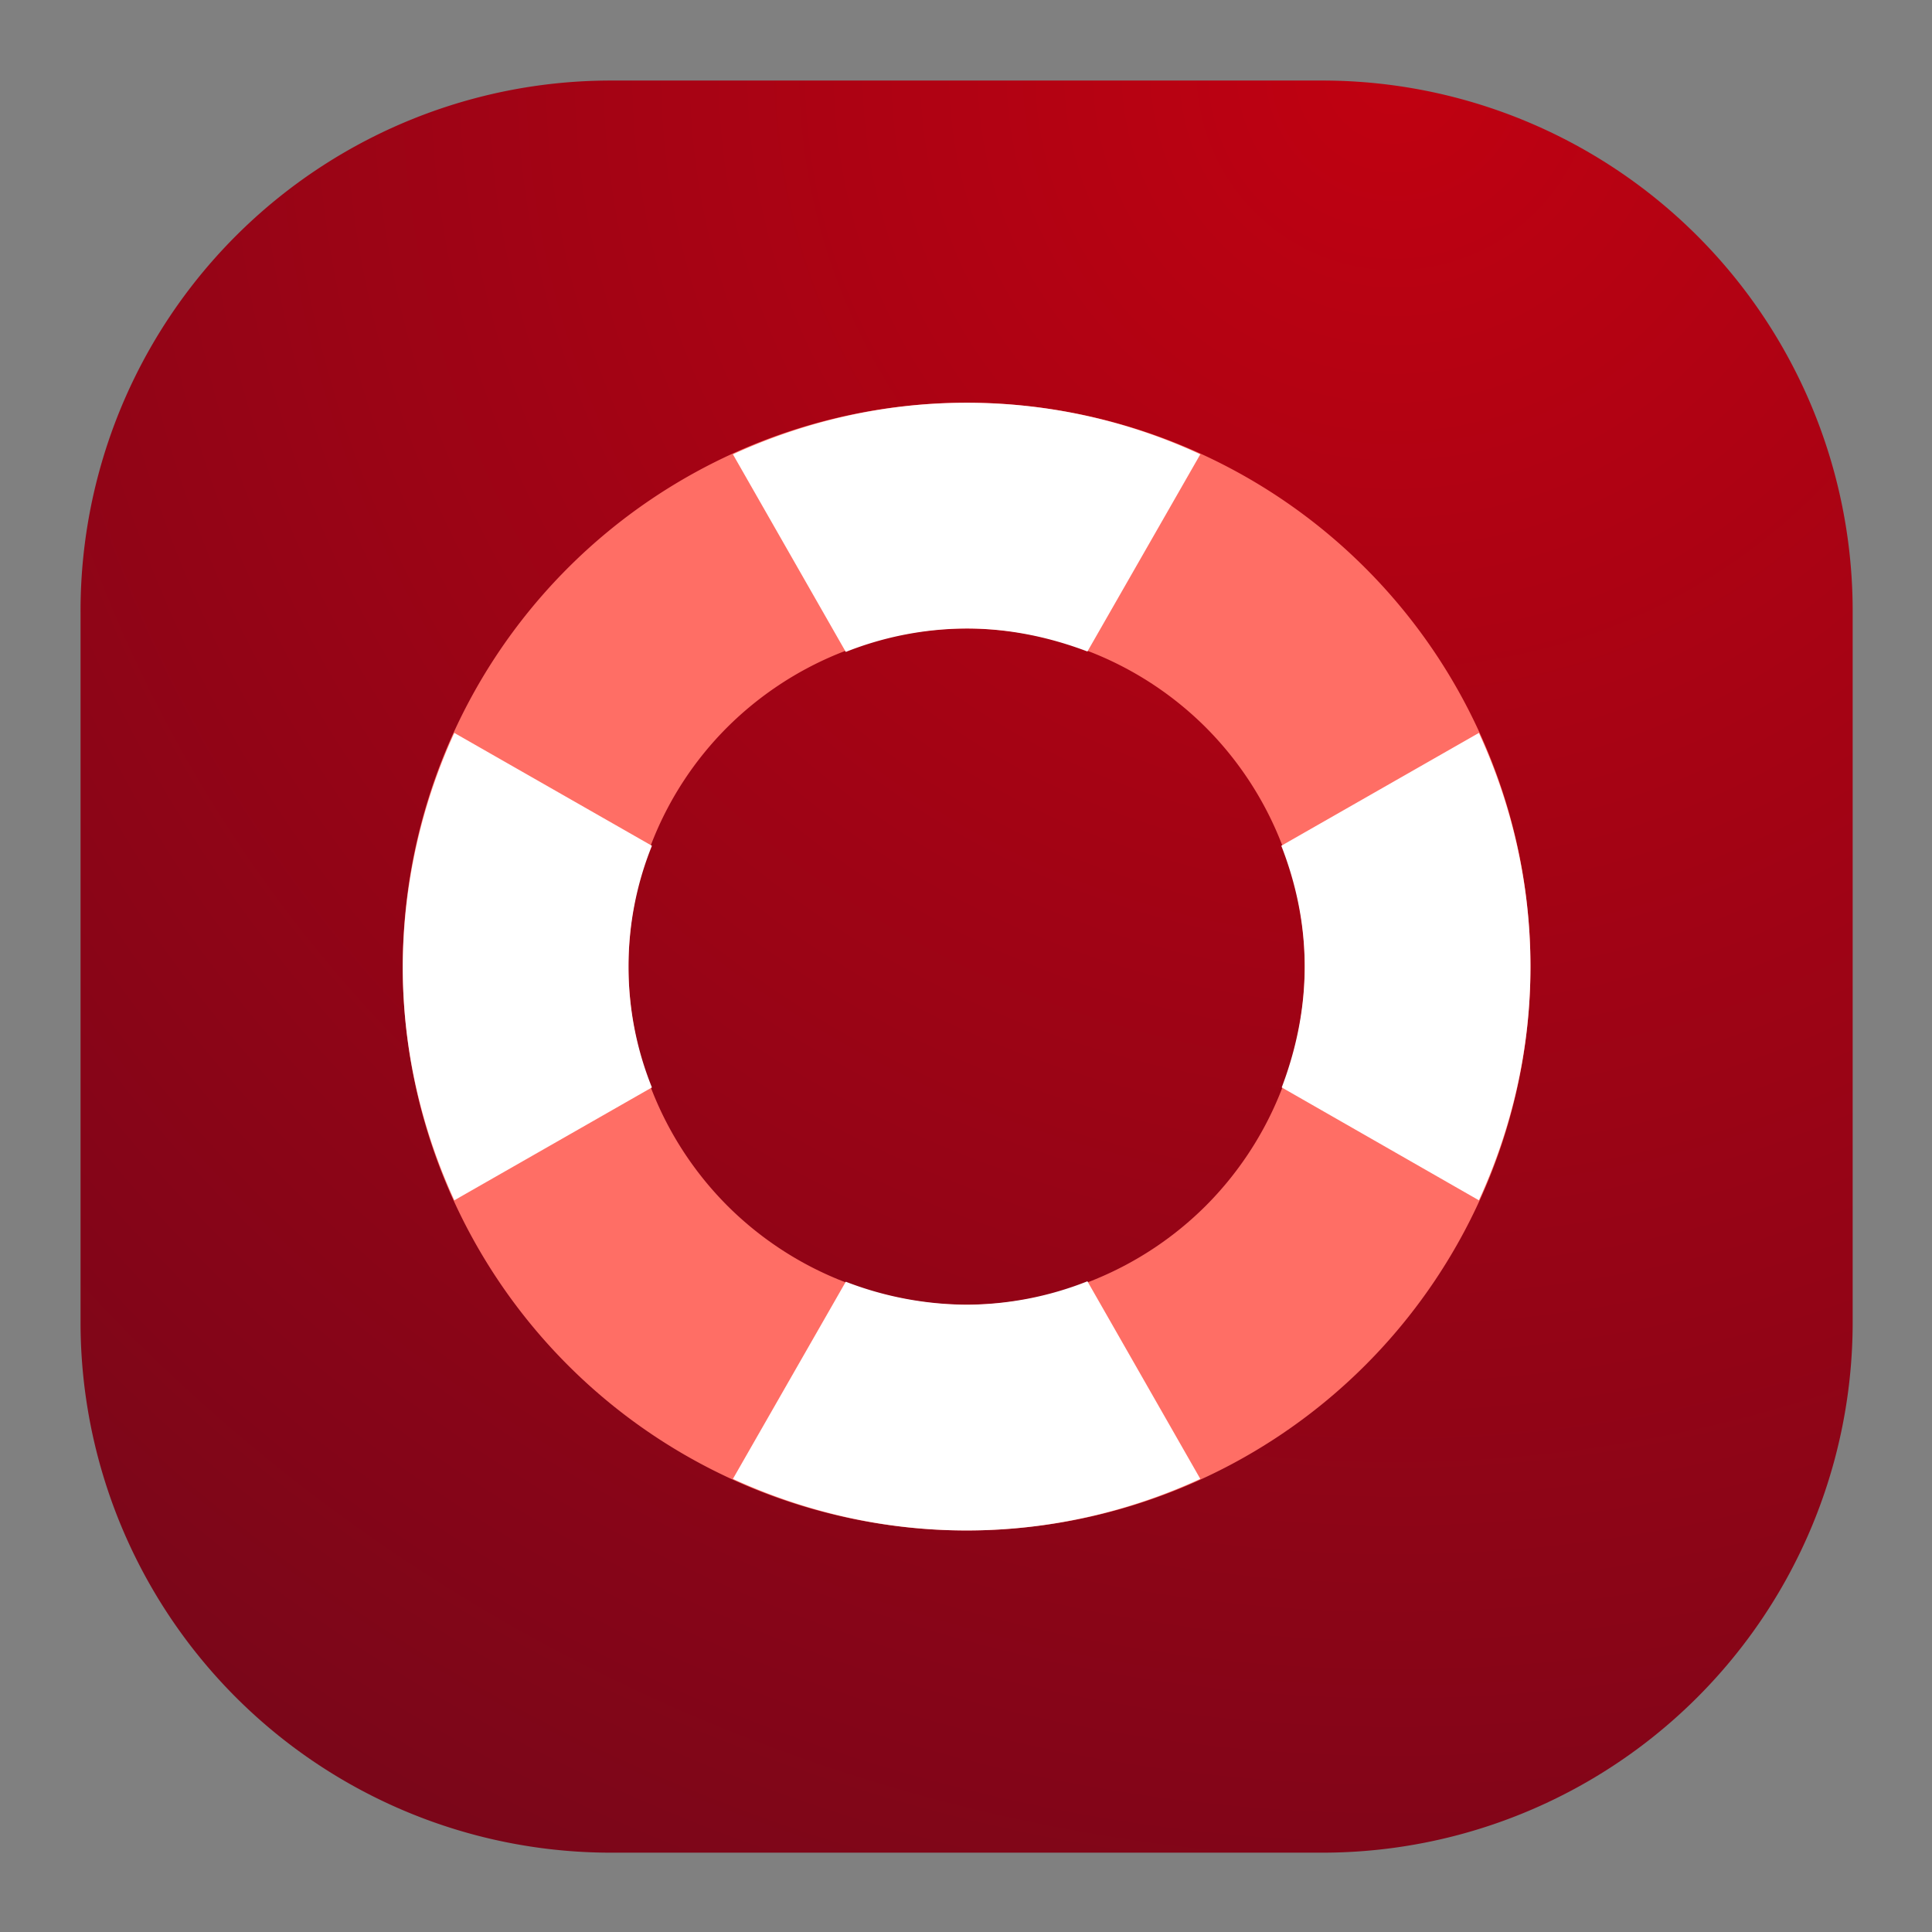 <svg xmlns="http://www.w3.org/2000/svg" xml:space="preserve" width="24" height="24" viewBox="0 0 6.35 6.35"><rect x="0" y="0" width="6.35" height="6.35" fill="#808080" stroke="none"/><defs><radialGradient id="a" cx="0" cy="0" r="1" fx="0" fy="0" gradientTransform="scale(-18.448) rotate(-63.435 -.389 .555)" gradientUnits="userSpaceOnUse" spreadMethod="pad"><stop offset="0" style="stop-opacity:1;stop-color:#c00111"/><stop offset="1" style="stop-opacity:1;stop-color:#7b0619"/></radialGradient></defs><path d="M5.699.75h6.602a4.938 4.938 0 0 1 4.949 4.949v6.602a4.938 4.938 0 0 1-4.949 4.949H5.699A4.938 4.938 0 0 1 .75 12.301V5.699A4.938 4.938 0 0 1 5.699.75Z" style="fill:url(#a);stroke:none" transform="scale(.353)"/><path d="M8.961 3.75A5.251 5.251 0 0 0 3.75 9 5.252 5.252 0 0 0 9 14.25 5.252 5.252 0 0 0 14.25 9 5.252 5.252 0 0 0 9 3.75h-.039zm.035 2.102H9c.836 0 1.637.332 2.227.921a3.153 3.153 0 0 1 0 4.454 3.153 3.153 0 0 1-4.454 0A3.153 3.153 0 0 1 5.852 9c0-.836.328-1.637.918-2.227a3.156 3.156 0 0 1 2.226-.921Z" style="fill:#ff6e65;fill-opacity:1;fill-rule:nonzero;stroke:none" transform="scale(.353)"/><path d="M4.23 6.824A5.285 5.285 0 0 0 3.75 9c0 .777.176 1.512.48 2.176l1.84-1.051a3.011 3.011 0 0 1 0-2.25m7.7-1.051-1.84 1.051c.136.348.218.727.218 1.125s-.082.777-.214 1.125l1.836 1.051c.304-.664.48-1.399.48-2.176 0-.777-.176-1.516-.48-2.176Zm-5.895 5.11L6.824 13.77c.664.304 1.399.48 2.176.48.777 0 1.516-.176 2.176-.48l-1.051-1.84A3.086 3.086 0 0 1 9 12.148a3.17 3.17 0 0 1-1.125-.214ZM9 3.75c-.777 0-1.512.176-2.176.48l1.051 1.84A3.086 3.086 0 0 1 9 5.852c.398 0 .777.082 1.125.214l1.051-1.836A5.161 5.161 0 0 0 9 3.75Z" style="fill:#fff;fill-opacity:1;fill-rule:nonzero;stroke:none" transform="scale(.353)"/></svg>